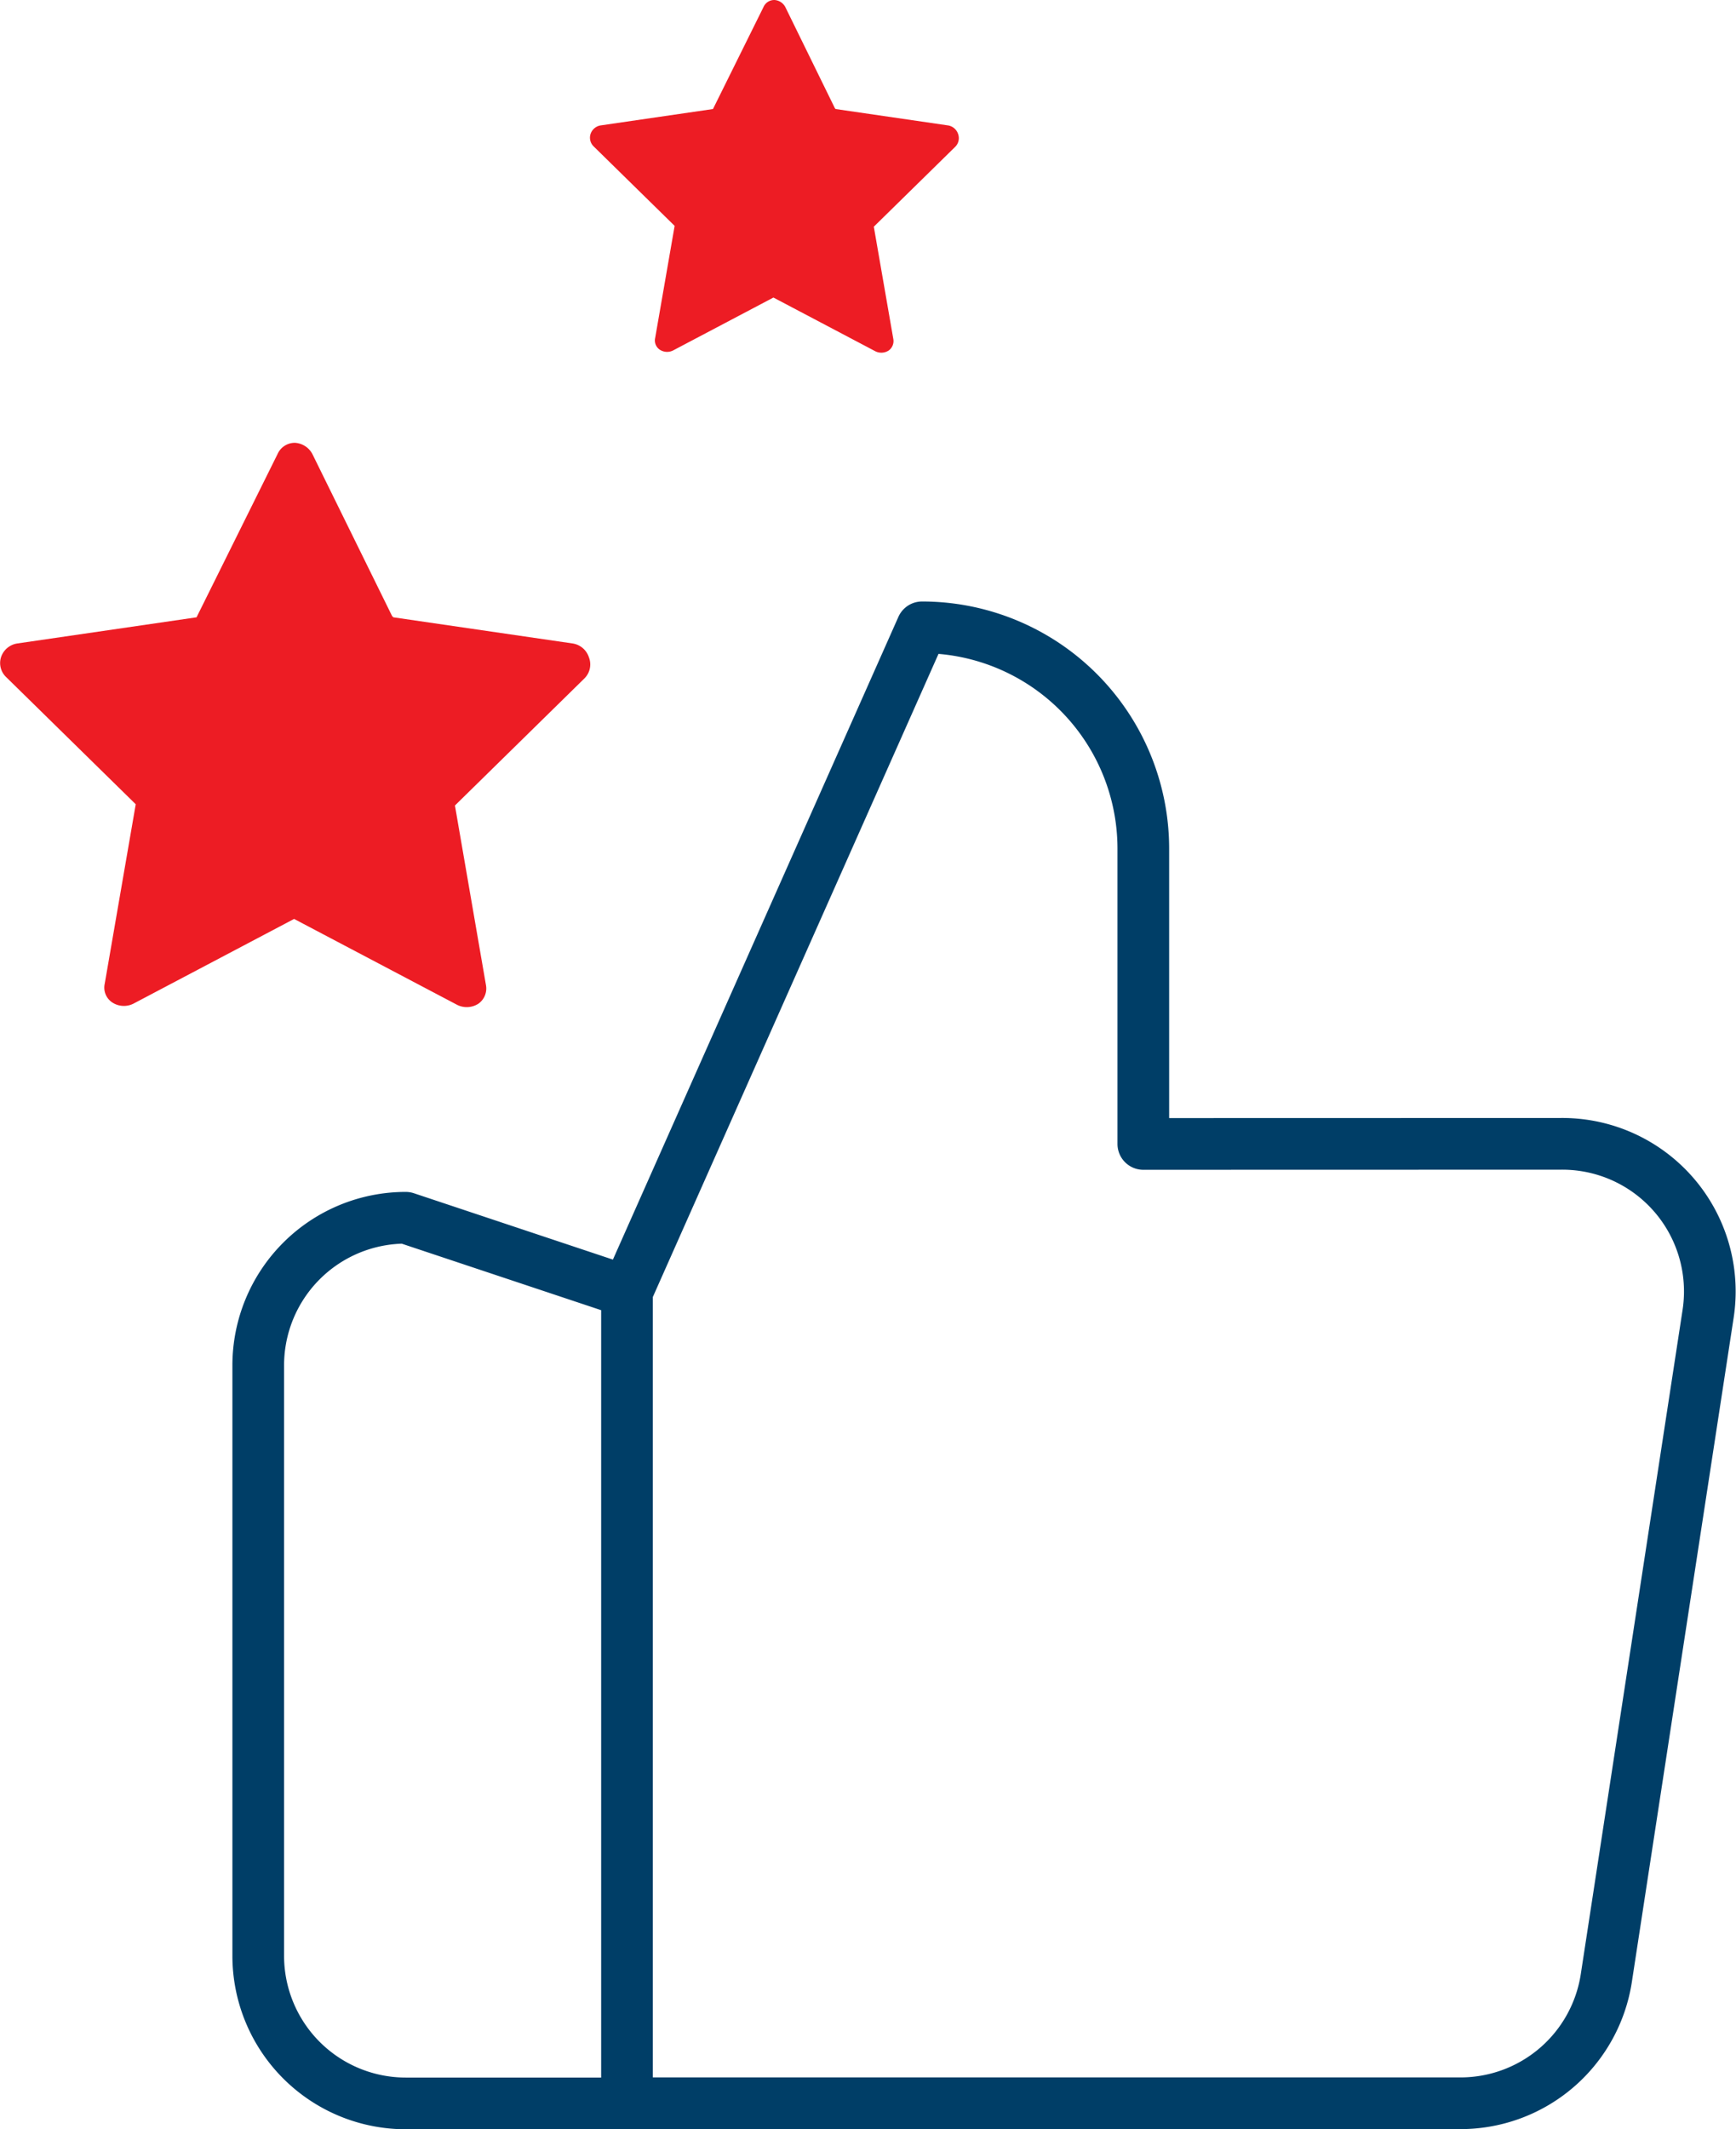 <svg xmlns="http://www.w3.org/2000/svg" width="33.599" height="41.184" viewBox="0 0 33.599 41.184"><defs><style>.a{fill:none;stroke:#003e67;stroke-linecap:round;stroke-linejoin:round;}.b{fill:#ed1c24;}</style></defs><g transform="translate(-874.999 -384)"><path class="a" d="M19.13,11.992V6.282A4.282,4.282,0,0,0,14.847,2L9.137,14.847v15.7h16.1a2.855,2.855,0,0,0,2.855-2.427l1.97-12.847a2.855,2.855,0,0,0-2.855-3.283ZM9.137,30.55H4.855A2.855,2.855,0,0,1,2,27.695V16.275A2.855,2.855,0,0,1,4.855,13.42l4.282,1.427" transform="translate(877.997 394.134)"/><path class="b" d="M54.718,10.546h0a.393.393,0,0,0-.313-.265l-3.471-.506-.024-.024L49.367,6.617a.408.408,0,0,0-.337-.217.364.364,0,0,0-.337.217L47.125,9.775l-3.471.506a.393.393,0,0,0-.313.265.375.375,0,0,0,.1.386l2.507,2.459-.6,3.471a.344.344,0,0,0,.145.362.412.412,0,0,0,.41.024l3.11-1.639,3.158,1.663a.416.416,0,0,0,.41-.024.361.361,0,0,0,.145-.362l-.6-3.471,2.507-2.459A.38.38,0,0,0,54.718,10.546Z" transform="translate(831.678 386.165)"/><path class="b" d="M50.444,8.991h0a.246.246,0,0,0-.2-.166l-2.169-.316-.015-.015L47.1,6.536a.255.255,0,0,0-.211-.136.227.227,0,0,0-.211.136L45.7,8.509l-2.169.316a.246.246,0,0,0-.2.166.234.234,0,0,0,.06.241l1.567,1.537-.377,2.169a.215.215,0,0,0,.09.226.258.258,0,0,0,.256.015l1.943-1.024,1.974,1.04a.26.26,0,0,0,.256-.015.225.225,0,0,0,.09-.226l-.377-2.169,1.567-1.537A.237.237,0,0,0,50.444,8.991Z" transform="translate(843.098 377.6)"/></g></svg>